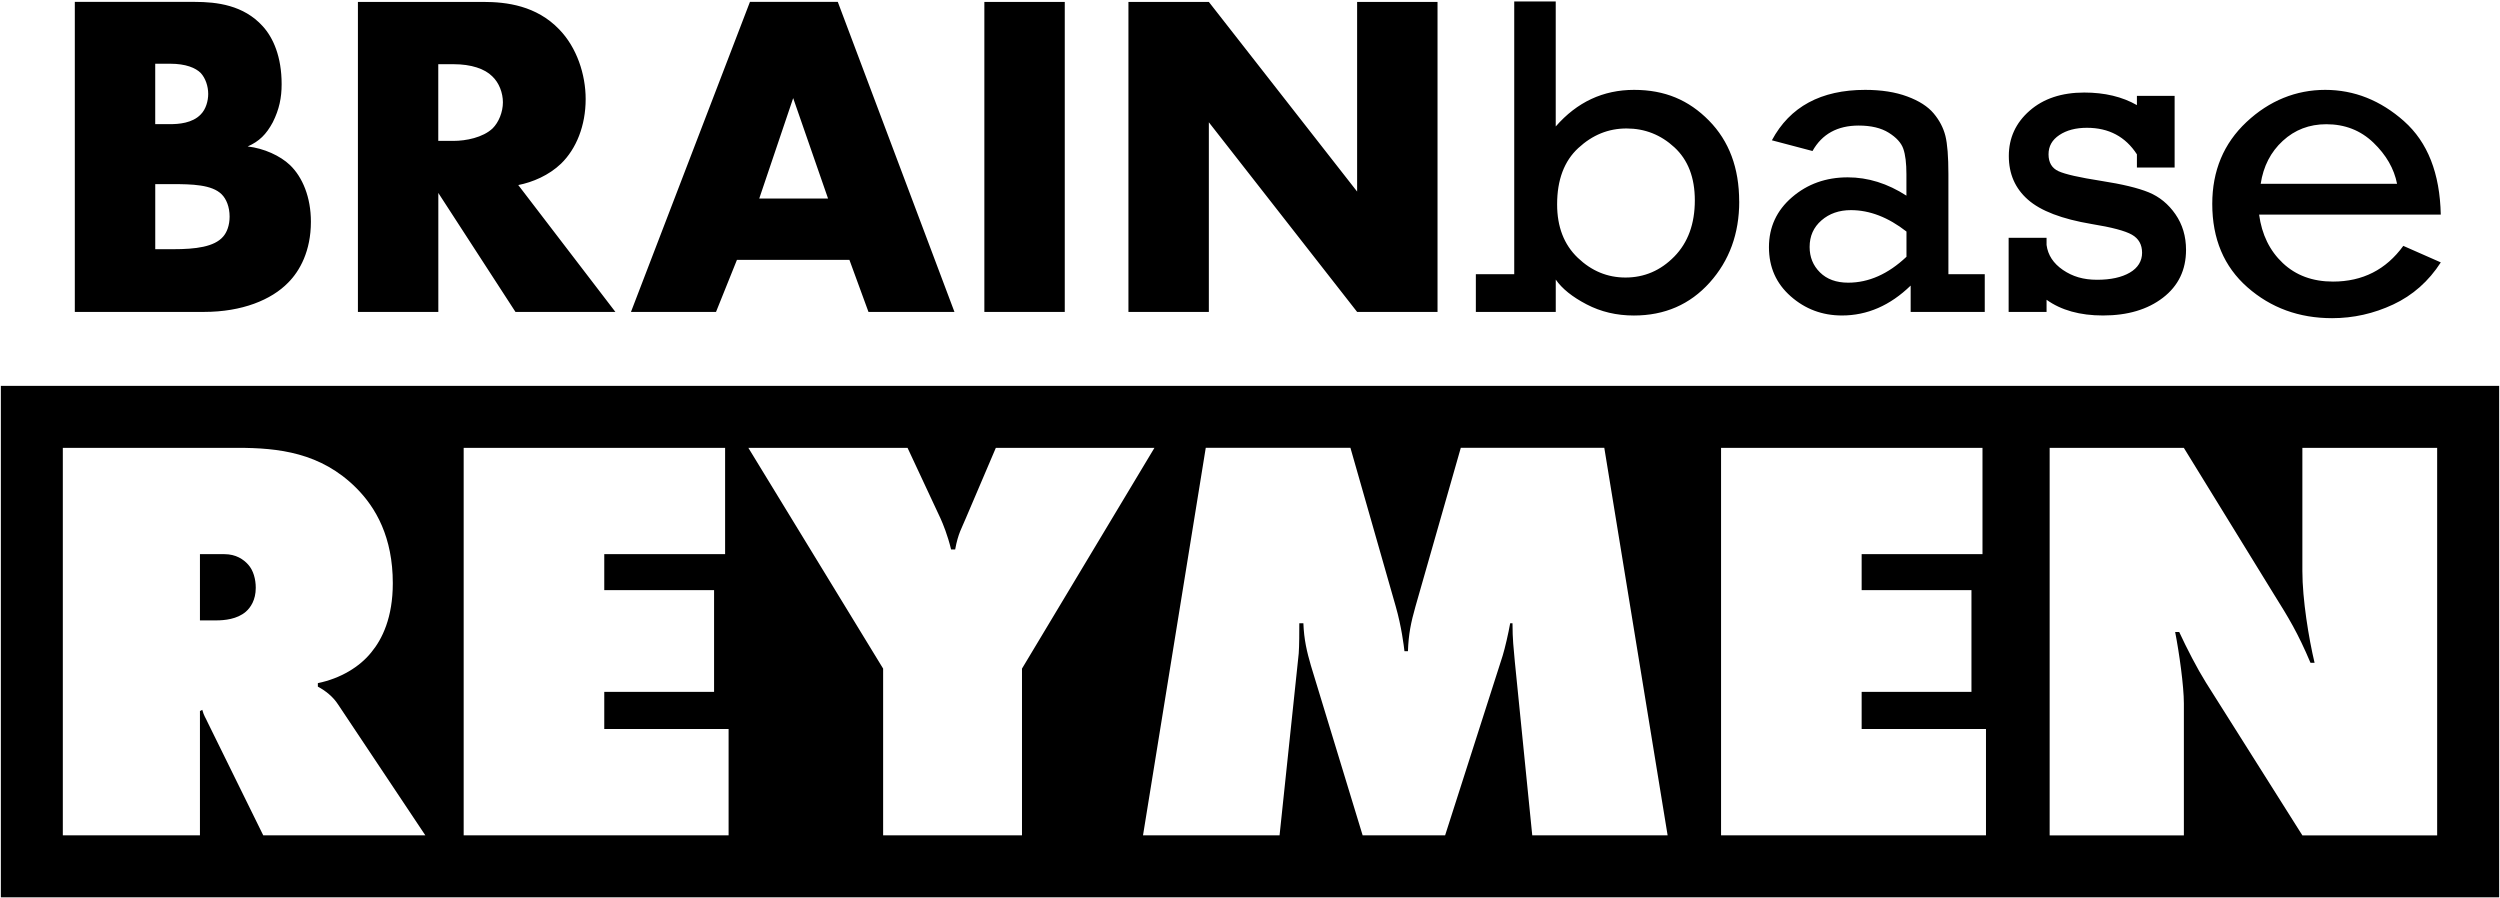 <svg width="938" height="337" viewBox="0 0 938 337" fill="none" xmlns="http://www.w3.org/2000/svg">
<path d="M76.55 117.03C90.85 117.03 101.83 112.5 108.11 106.05C112.47 101.69 116.65 94.19 116.65 83.2C116.65 73.96 113.51 66.46 108.8 61.93C105.14 58.44 99.04 55.65 92.93 54.95C97.29 53.03 99.9 50.42 102.35 45.88C104.79 41 105.67 36.64 105.67 31.58C105.67 21.29 102.53 14.14 98.52 9.78C91.37 1.93 81.43 0.71 73.06 0.71H28.07V117.03H76.55ZM58.24 23.91H63.82C69.75 23.91 73.41 25.48 75.33 27.4C77.08 29.32 78.12 32.28 78.12 35.25C78.12 37.87 77.25 41 75.33 42.92C72.19 46.24 66.96 46.58 63.82 46.58H58.24V23.91ZM58.24 69.08H64.52C72.02 69.08 79.52 69.25 83.18 72.92C84.93 74.66 86.15 77.63 86.15 81.29C86.15 84.6 85.1 87.22 83.71 88.79C80.4 92.63 73.42 93.5 65.05 93.5H58.25V69.09L58.24 69.08ZM134.29 0.72V117.04H164.46V72.4L193.41 117.04H230.9L194.45 69.43C199.86 68.38 205.96 65.77 210.5 61.41C216.25 55.83 219.74 47.11 219.74 37.17C219.74 27.93 216.42 17.81 209.8 11.01C201.25 2.12 190.09 0.72 181.38 0.72H134.29ZM164.45 24.09H170.21C176.83 24.09 181.89 25.83 184.68 28.62C187.29 31.06 188.69 34.9 188.69 38.39C188.69 42.05 187.12 45.89 184.85 48.15C181.19 51.64 174.74 52.86 170.2 52.86H164.44V24.09H164.45ZM325.85 117.03H358.11L314.34 0.71H281.38L236.74 117.03H268.65L276.5 97.5H318.7L325.85 117.03ZM284.87 74.48L297.6 36.81L310.68 74.48H284.87ZM369.33 0.72V117.04H399.5V0.72H369.33ZM453.56 117.03V45.88L509.19 117.03H539.36V0.72H509.19V71.87L453.56 0.72H423.39V117.04H453.56V117.03ZM731.04 102.88V65.37C731.04 58.78 730.66 53.98 729.91 50.97C729.15 47.96 727.69 45.15 725.51 42.55C723.33 39.95 720.03 37.83 715.59 36.19C711.15 34.54 705.89 33.72 699.81 33.72C683.23 33.72 671.56 40.03 664.81 52.64L680.05 56.66C683.62 50.3 689.4 47.11 697.38 47.11C702.01 47.11 705.77 48 708.64 49.79C711.51 51.58 713.34 53.58 714.12 55.82C714.9 58.05 715.29 61.24 715.29 65.37V73.41C708.2 68.83 700.86 66.54 693.27 66.54C685.12 66.54 678.16 69.02 672.38 73.99C666.6 78.96 663.71 85.21 663.71 92.75C663.71 100.29 666.43 106.37 671.87 111.17C677.31 115.97 683.72 118.37 691.09 118.37C700.58 118.37 709.18 114.63 716.88 107.15V117.03H744.68V102.88H731.03H731.04ZM715.3 96.35C708.43 102.82 701.15 106.06 693.45 106.06C688.98 106.06 685.45 104.78 682.86 102.21C680.26 99.64 678.97 96.46 678.97 92.66C678.97 88.58 680.45 85.26 683.41 82.69C686.37 80.12 690.05 78.84 694.46 78.84C701.49 78.84 708.44 81.52 715.31 86.88V96.34L715.3 96.35ZM767.87 117.03V112.47C773.34 116.4 780.4 118.37 789.05 118.37C798.26 118.37 805.76 116.15 811.53 111.71C817.31 107.27 820.2 101.28 820.2 93.74C820.2 88.66 818.87 84.21 816.22 80.38C813.57 76.56 810.23 73.82 806.21 72.17C802.19 70.52 796.25 69.09 788.38 67.87C780.17 66.59 774.83 65.38 772.34 64.23C769.86 63.09 768.61 60.98 768.61 57.91C768.61 54.84 769.96 52.48 772.67 50.67C775.38 48.86 778.83 47.95 783.01 47.95C791.22 47.95 797.47 51.27 801.77 57.91V62.85H815.92V35.97H801.77V39.44C796.25 36.29 789.66 34.72 782.01 34.72C773.53 34.72 766.69 37 761.5 41.55C756.31 46.1 753.71 51.76 753.71 58.52C753.71 65.28 756.09 70.69 760.87 74.9C765.64 79.12 773.61 82.17 784.78 84.05C792.32 85.27 797.36 86.61 799.9 88.06C802.44 89.51 803.71 91.77 803.71 94.84C803.71 97.91 802.17 100.51 799.1 102.29C796.03 104.08 791.93 104.97 786.79 104.97C781.65 104.97 777.62 103.74 774.02 101.29C770.42 98.83 768.37 95.71 767.87 91.91V89.23H753.64V117.03H767.87ZM902.01 45.48C893.16 37.64 883.3 33.72 872.41 33.72C861.52 33.72 851.46 37.74 842.89 45.78C834.32 53.82 830.04 64.06 830.04 76.51C830.04 89.63 834.44 100.05 843.23 107.78C852.02 115.51 862.61 119.38 875.01 119.38C882.99 119.38 890.64 117.66 897.96 114.23C905.27 110.8 911.22 105.54 915.79 98.45L901.72 92.25C895.24 101.18 886.45 105.65 875.34 105.65C867.69 105.65 861.41 103.33 856.5 98.7C851.59 94.07 848.63 88.01 847.62 80.53H915.78C915.45 65.01 910.85 53.33 902.01 45.49V45.48ZM848.21 68.97C849.21 62.38 851.98 57.01 856.5 52.85C861.02 48.69 866.47 46.61 872.83 46.61C879.81 46.61 885.69 48.91 890.5 53.52C895.3 58.13 898.26 63.28 899.38 68.97H848.22H848.21ZM652.56 75.59C652.56 87.65 648.86 97.79 641.46 106.03C634.06 114.26 624.59 118.38 613.03 118.38C606.55 118.38 600.64 116.99 595.28 114.19C589.92 111.4 586.07 108.3 583.72 104.9V117.04H553.74V102.89H568.14V0.56H583.71V47.45C591.69 38.3 601.49 33.72 613.1 33.72C624.71 33.72 633.63 37.56 641.19 45.23C648.75 52.91 652.54 63.02 652.54 75.58L652.56 75.59ZM635.9 75.17C635.9 66.63 633.35 60 628.24 55.28C623.13 50.56 617.14 48.2 610.28 48.2C603.42 48.2 597.5 50.64 592.19 55.53C586.89 60.42 584.23 67.46 584.23 76.67C584.23 85.1 586.81 91.78 591.98 96.72C597.14 101.66 603.1 104.13 609.86 104.13C616.95 104.13 623.06 101.51 628.2 96.26C633.34 91.01 635.9 83.98 635.9 75.16V75.17Z" fill="currentcolor"/>
<path d="M937.68 144.78V336.68H0.32V144.78H937.68ZM75.02 313.42V266.77L75.89 266.33C76.55 268.73 77.2 269.38 77.85 270.91L98.77 313.42H159.59L126.89 264.38C124.93 261.33 122.09 259.15 119.26 257.62V256.31C127.76 254.57 134.95 250.21 139.31 244.76C143.45 239.75 147.38 231.68 147.38 218.82C147.38 201.6 141.06 190.48 133.65 183.07C120.35 169.77 104.44 168.03 89.18 168.03H23.57V313.42H75.01H75.02ZM75.02 207.92H84.18C88.54 207.92 91.37 209.88 93.12 211.84C95.08 214.02 95.96 217.29 95.96 220.56C95.96 225.14 94 227.97 92.25 229.5C88.98 232.34 84.19 232.77 81.13 232.77H75.02V207.92ZM273.37 313.42V273.53H226.72V259.58H267.92V221.43H226.72V207.92H272.06V168.03H173.97V313.42H273.37ZM331.35 250.86V313.42H383.45V250.86L433.15 168.03H373.64L362.3 194.62C360.99 197.89 359.47 200.07 358.38 206.17H356.85C355.54 200.72 353.8 196.58 352.93 194.62L340.51 168.03H280.78L331.35 250.86ZM480.09 313.42L487.28 245.19C487.5 242.35 487.5 236.69 487.5 233.85H489.03C489.25 239.96 490.34 244.53 491.86 249.76L511.26 313.41H542.21L563.79 246.05C564.66 243.22 565.97 237.55 566.62 233.84H567.49C567.49 239.95 567.92 243.22 568.36 248.23L574.9 313.41H625.69L601.93 168.02H548.09L531.09 227.53C529.35 233.64 528.48 238 528.26 244.32H526.95C526.73 242.36 525.86 235.16 523.68 227.53L506.68 168.02H452.4L428.86 313.41H480.08L480.09 313.42ZM745.14 313.42V273.53H698.49V259.58H739.69V221.43H698.49V207.92H743.83V168.03H645.74V313.42H745.14ZM819.39 313.42V263.94C819.39 257.4 817.65 244.98 816.12 237.13H817.64C820.47 243.24 824.4 250.87 827.67 256.1L863.85 313.43H914.42V168.04H863.85V214.25C863.85 224.93 866.25 239.53 868.43 248.69H866.9C862.11 237.35 858.62 231.69 853.17 222.97L819.38 168.04H769.03V313.43H819.38L819.39 313.42Z" fill="currentcolor"/>
</svg>
